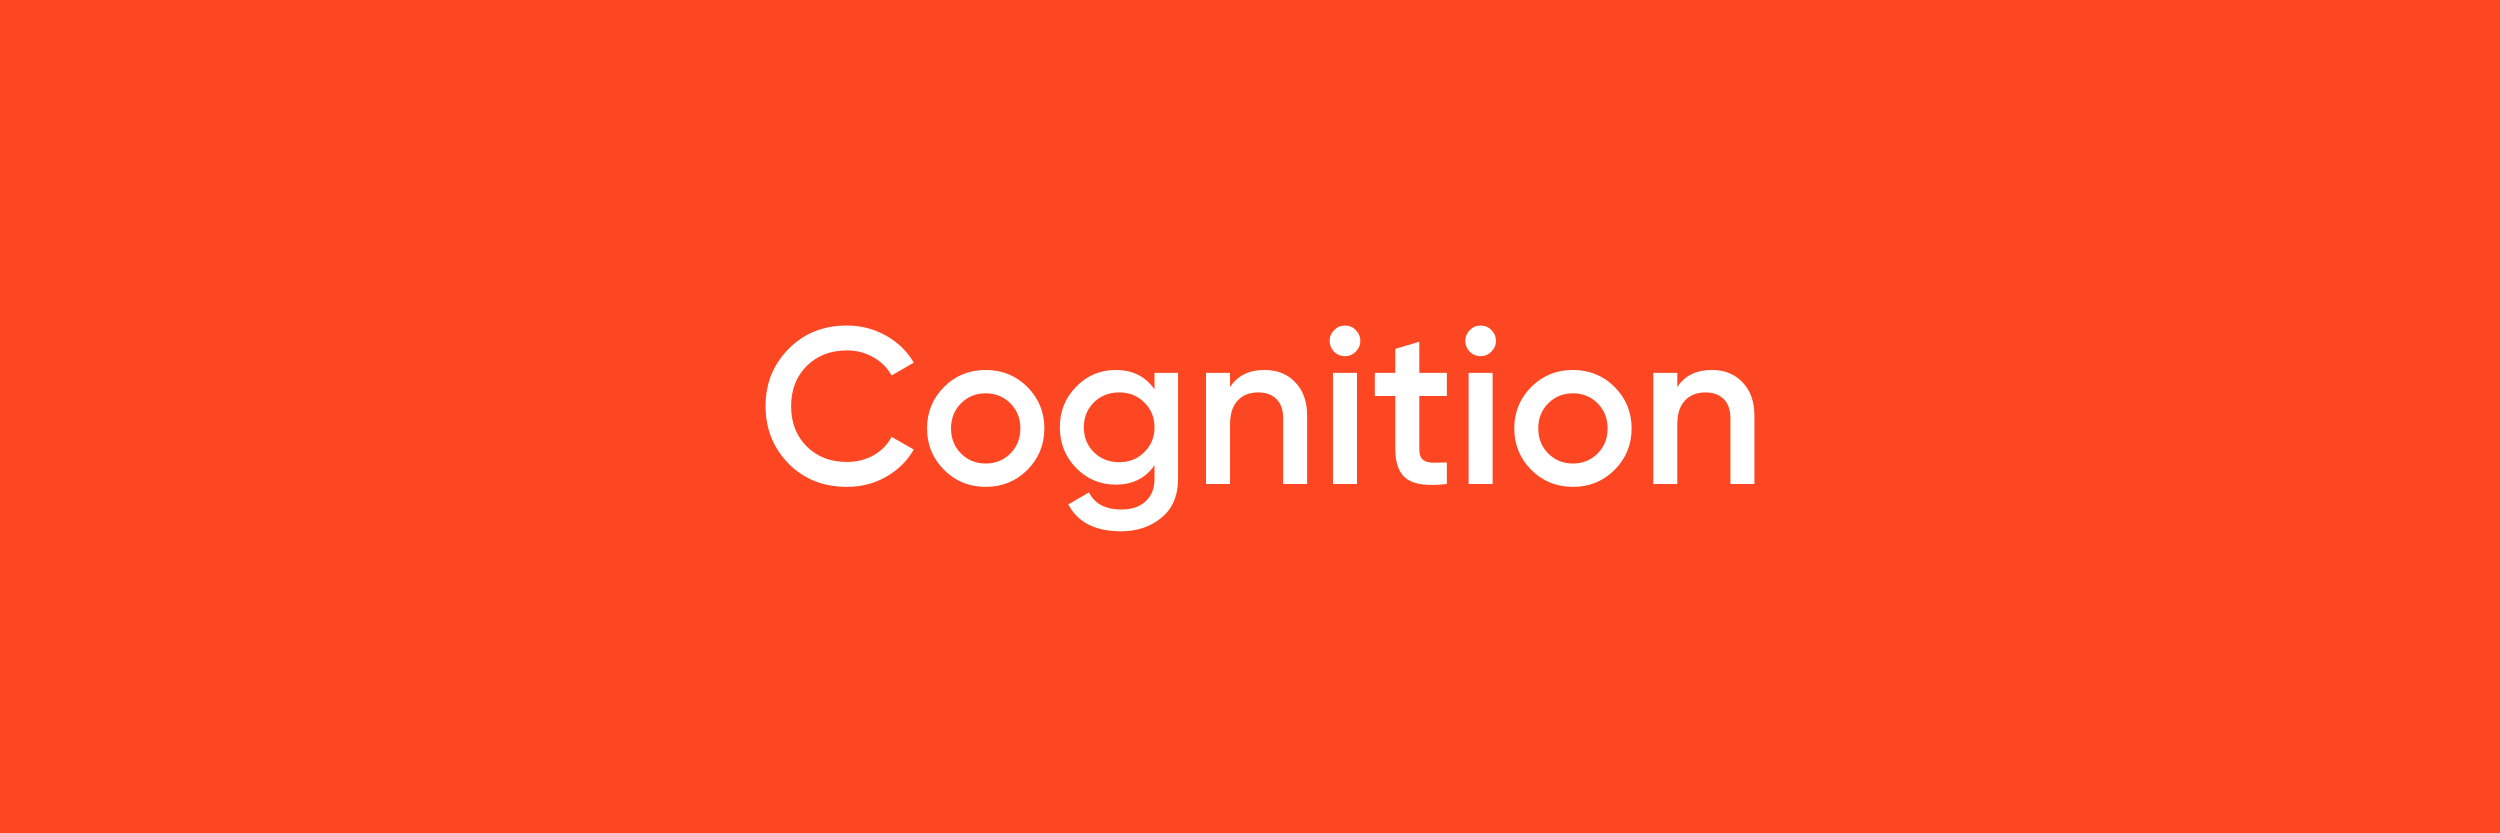 <svg width="195" height="65" viewBox="0 0 195 65" fill="none" xmlns="http://www.w3.org/2000/svg">
<rect x="0" y="0" width="195" height="65" fill="#333333" stroke="none"/>
<g clip-path="url(#clip0_674_771)">
<rect width="195" height="65" fill="#FC4722"/>
<path d="M66.058 37.975C64.232 37.975 62.718 37.374 61.517 36.173C60.315 34.948 59.714 33.451 59.714 31.683C59.714 29.904 60.315 28.413 61.517 27.211C62.707 25.998 64.221 25.391 66.058 25.391C67.156 25.391 68.167 25.651 69.091 26.171C70.027 26.691 70.755 27.396 71.275 28.286L69.542 29.291C69.219 28.69 68.745 28.217 68.121 27.87C67.508 27.512 66.821 27.333 66.058 27.333C64.775 27.333 63.724 27.743 62.903 28.563C62.106 29.372 61.707 30.412 61.707 31.683C61.707 32.954 62.106 33.994 62.903 34.803C63.724 35.624 64.775 36.034 66.058 36.034C66.821 36.034 67.514 35.861 68.138 35.514C68.762 35.156 69.23 34.676 69.542 34.075L71.275 35.063C70.778 35.942 70.056 36.652 69.109 37.195C68.196 37.715 67.179 37.975 66.058 37.975ZM80.125 36.658C79.247 37.536 78.166 37.975 76.884 37.975C75.601 37.975 74.521 37.536 73.642 36.658C72.753 35.768 72.308 34.688 72.308 33.417C72.308 32.146 72.753 31.065 73.642 30.175C74.521 29.297 75.601 28.858 76.884 28.858C78.166 28.858 79.247 29.297 80.125 30.175C81.015 31.065 81.46 32.146 81.46 33.417C81.46 34.688 81.015 35.768 80.125 36.658ZM74.18 33.417C74.18 34.202 74.44 34.855 74.96 35.375C75.48 35.895 76.121 36.155 76.884 36.155C77.647 36.155 78.288 35.895 78.808 35.375C79.328 34.855 79.588 34.202 79.588 33.417C79.588 32.631 79.328 31.978 78.808 31.458C78.288 30.938 77.647 30.678 76.884 30.678C76.121 30.678 75.48 30.938 74.96 31.458C74.44 31.978 74.18 32.631 74.18 33.417ZM90.051 30.366V29.083H91.888V37.351C91.888 38.669 91.455 39.68 90.588 40.385C89.733 41.09 88.682 41.442 87.434 41.442C85.435 41.442 84.065 40.743 83.326 39.345L84.938 38.409C85.388 39.298 86.232 39.743 87.469 39.743C88.277 39.743 88.907 39.53 89.358 39.102C89.82 38.686 90.051 38.102 90.051 37.351V36.294C89.346 37.299 88.341 37.802 87.035 37.802C85.822 37.802 84.788 37.369 83.933 36.502C83.089 35.624 82.667 34.566 82.667 33.33C82.667 32.082 83.089 31.03 83.933 30.175C84.776 29.297 85.81 28.858 87.035 28.858C88.341 28.858 89.346 29.361 90.051 30.366ZM85.319 35.271C85.851 35.791 86.509 36.051 87.295 36.051C88.081 36.051 88.734 35.791 89.254 35.271C89.785 34.751 90.051 34.104 90.051 33.33C90.051 32.556 89.785 31.909 89.254 31.389C88.734 30.869 88.081 30.609 87.295 30.609C86.509 30.609 85.851 30.869 85.319 31.389C84.799 31.909 84.539 32.556 84.539 33.33C84.539 34.104 84.799 34.751 85.319 35.271ZM98.629 28.858C99.635 28.858 100.438 29.182 101.039 29.829C101.651 30.464 101.957 31.331 101.957 32.429V37.75H100.085V32.619C100.085 31.972 99.912 31.475 99.565 31.129C99.219 30.782 98.745 30.609 98.144 30.609C97.462 30.609 96.925 30.822 96.532 31.25C96.139 31.666 95.942 32.284 95.942 33.105V37.75H94.07V29.083H95.942V30.193C96.52 29.303 97.416 28.858 98.629 28.858ZM105.741 27.437C105.51 27.668 105.232 27.783 104.909 27.783C104.585 27.783 104.302 27.668 104.06 27.437C103.828 27.194 103.713 26.911 103.713 26.587C103.713 26.264 103.828 25.986 104.06 25.755C104.291 25.513 104.574 25.391 104.909 25.391C105.244 25.391 105.527 25.513 105.758 25.755C105.989 25.986 106.105 26.264 106.105 26.587C106.105 26.911 105.984 27.194 105.741 27.437ZM105.845 37.75H103.973V29.083H105.845V37.75ZM112.854 29.083V30.886H110.705V35.046C110.705 35.404 110.786 35.664 110.948 35.826C111.11 35.976 111.346 36.063 111.658 36.086C111.982 36.098 112.381 36.092 112.854 36.069V37.75C111.422 37.923 110.393 37.802 109.769 37.386C109.145 36.958 108.833 36.178 108.833 35.046V30.886H107.238V29.083H108.833V27.211L110.705 26.657V29.083H112.854ZM116.32 27.437C116.089 27.668 115.812 27.783 115.488 27.783C115.165 27.783 114.882 27.668 114.639 27.437C114.408 27.194 114.292 26.911 114.292 26.587C114.292 26.264 114.408 25.986 114.639 25.755C114.87 25.513 115.153 25.391 115.488 25.391C115.823 25.391 116.107 25.513 116.338 25.755C116.569 25.986 116.684 26.264 116.684 26.587C116.684 26.911 116.563 27.194 116.32 27.437ZM116.424 37.75H114.552V29.083H116.424V37.75ZM125.93 36.658C125.052 37.536 123.971 37.975 122.689 37.975C121.406 37.975 120.325 37.536 119.447 36.658C118.557 35.768 118.113 34.688 118.113 33.417C118.113 32.146 118.557 31.065 119.447 30.175C120.325 29.297 121.406 28.858 122.689 28.858C123.971 28.858 125.052 29.297 125.93 30.175C126.82 31.065 127.265 32.146 127.265 33.417C127.265 34.688 126.82 35.768 125.93 36.658ZM119.985 33.417C119.985 34.202 120.245 34.855 120.765 35.375C121.285 35.895 121.926 36.155 122.689 36.155C123.451 36.155 124.093 35.895 124.613 35.375C125.133 34.855 125.393 34.202 125.393 33.417C125.393 32.631 125.133 31.978 124.613 31.458C124.093 30.938 123.451 30.678 122.689 30.678C121.926 30.678 121.285 30.938 120.765 31.458C120.245 31.978 119.985 32.631 119.985 33.417ZM133.516 28.858C134.521 28.858 135.324 29.182 135.925 29.829C136.538 30.464 136.844 31.331 136.844 32.429V37.75H134.972V32.619C134.972 31.972 134.799 31.475 134.452 31.129C134.105 30.782 133.631 30.609 133.031 30.609C132.349 30.609 131.811 30.822 131.419 31.25C131.026 31.666 130.829 32.284 130.829 33.105V37.75H128.957V29.083H130.829V30.193C131.407 29.303 132.303 28.858 133.516 28.858Z" fill="white"/>
</g>
<defs>
<clipPath id="clip0_674_771">
<rect width="195" height="65" fill="white"/>
</clipPath>
</defs>
</svg>
